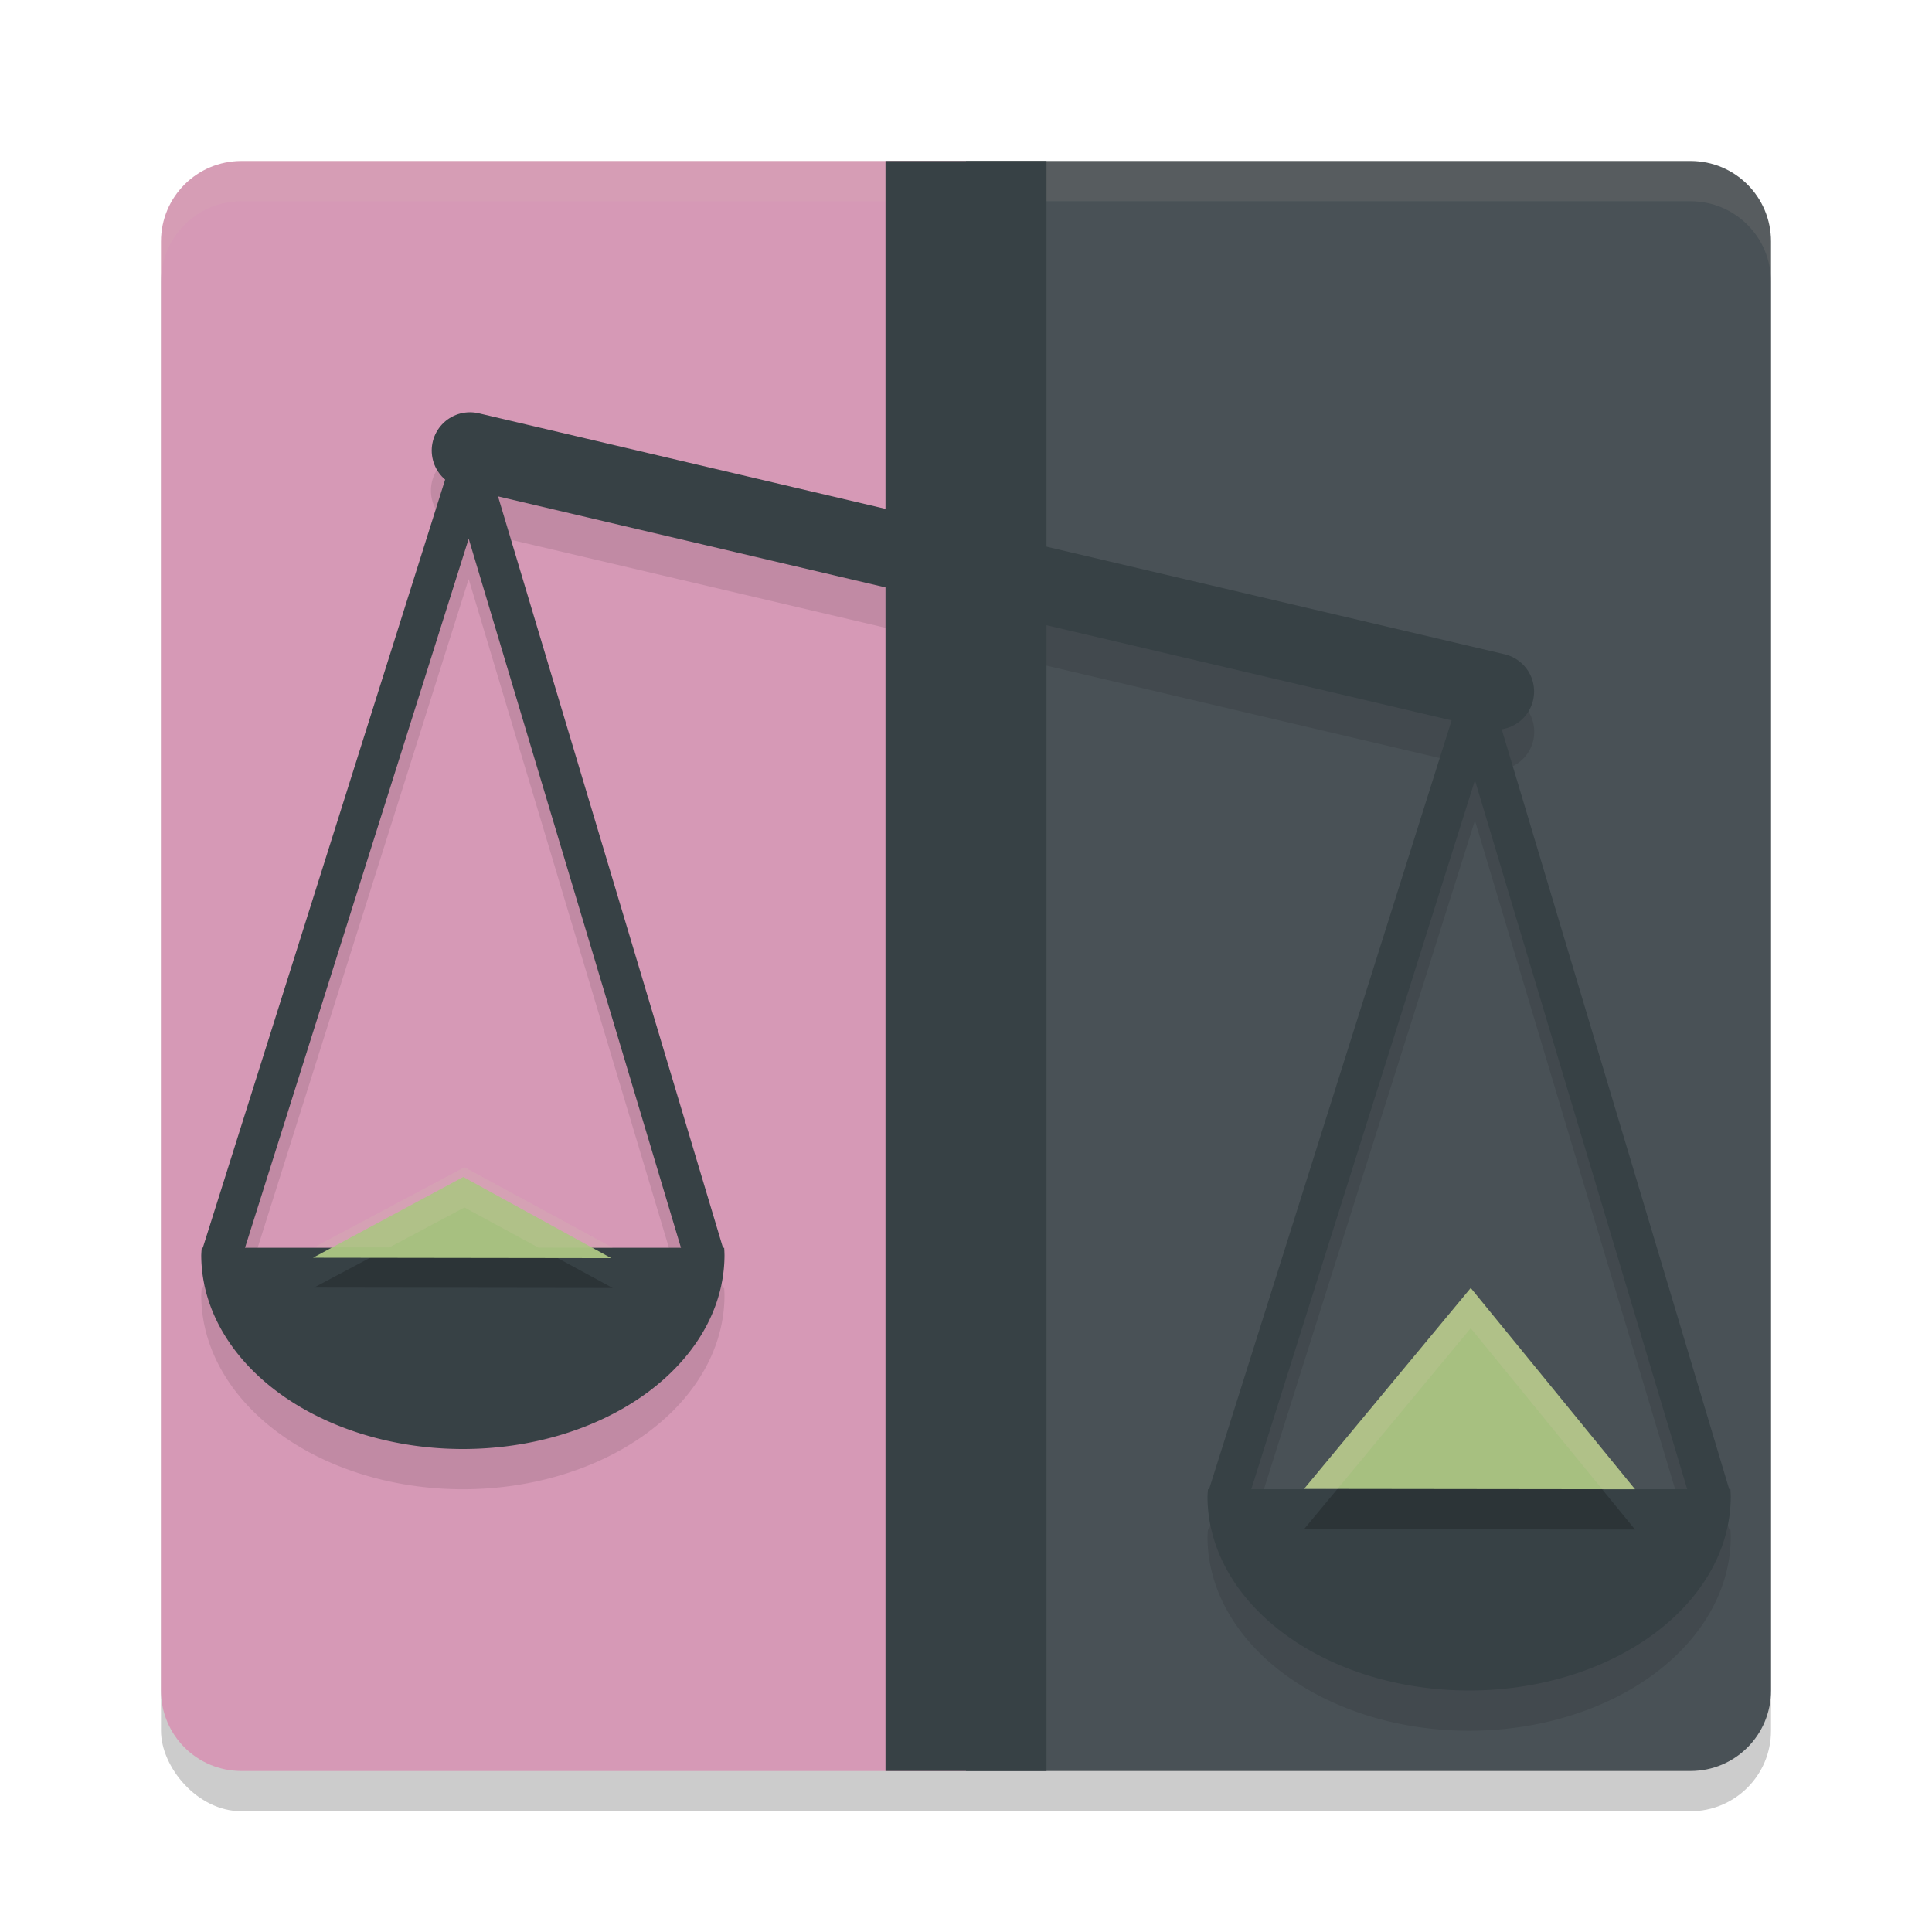 <svg xmlns="http://www.w3.org/2000/svg" width="48" height="48" version="1">
 <rect style="opacity:0.2" width="40" height="40" x="4" y="5" rx="2" ry="2"/>
 <path style="fill:#d699b6" d="M 6,4 H 24 V 44 H 6 c -1.108,0 -2,-0.892 -2,-2 V 6 c 0,-1.108 0.892,-2 2,-2 z"/>
 <path style="fill:#495156" d="M 42,4 H 24 v 40 h 18 c 1.108,0 2,-0.892 2,-2 V 6 c 0,-1.108 -0.892,-2 -2,-2 z"/>
 <path style="opacity:0.1" d="m 11.609,11.236 a 0.954,0.954 0 0 0 -0.555,1.689 L 5.039,32 H 5.012 A 6.5,4.819 0 0 0 5,32.18 6.5,4.819 0 0 0 11.5,37 6.5,4.819 0 0 0 18,32.18 6.5,4.819 0 0 0 17.992,32 h -0.031 L 12.375,13.336 36.062,18.902 30.039,38 h -0.027 A 6.5,4.819 0 0 0 30,38.18 6.5,4.819 0 0 0 36.5,43 6.5,4.819 0 0 0 43,38.18 6.5,4.819 0 0 0 42.992,38 h -0.031 L 37.311,19.123 a 0.954,0.954 0 0 0 0.072,-1.871 L 11.895,11.264 a 0.954,0.954 0 0 0 -0.285,-0.027 z m 0.035,3.15 L 16.918,32 H 6.086 Z m 25,6 L 41.918,38 H 31.086 Z"/>
 <path style="fill:#374145" d="M 30.012,37 A 6.5,4.819 0 0 0 30,37.18 6.5,4.819 0 0 0 36.5,42 6.5,4.819 0 0 0 43,37.18 6.5,4.819 0 0 0 42.992,37 Z"/>
 <path style="fill:none;stroke:#374145;stroke-linejoin:bevel" d="M 30.5,37.2 36.657,17.683 42.5,37.2"/>
 <path style="fill:#374145" d="M 5.012,31 A 6.5,4.819 0 0 0 5,31.18 6.5,4.819 0 0 0 11.5,36 6.5,4.819 0 0 0 18,31.18 6.5,4.819 0 0 0 17.992,31 Z"/>
 <path style="opacity:0.2" d="M 11.539 30 L 7.801 31.99 L 15.223 32 L 11.539 30 z M 36.539 33 L 32.4 37.99 L 40.621 38 L 36.539 33 z"/>
 <path style="fill:#a7c080" d="M 40.622,37 32.4,36.99 36.54,32 Z"/>
 <path style="opacity:0.1;fill:#d3c6aa" d="m 6,4 c -1.108,0 -2,0.892 -2,2 v 1 c 0,-1.108 0.892,-2 2,-2 h 36 c 1.108,0 2,0.892 2,2 V 6 c 0,-1.108 -0.892,-2 -2,-2 z"/>
 <path style="fill:none;stroke:#374145;stroke-width:1.9;stroke-linecap:round" d="m 11.676,11.193 c 25.488,5.987 25.488,5.987 25.488,5.987"/>
 <path style="fill:none;stroke:#374145;stroke-linejoin:bevel" d="M 5.5,31.2 11.657,11.683 17.5,31.2"/>
 <path style="fill:#a7c080" transform="matrix(0.134,0,0,0.042,-4.828,-0.733)" d="m 149.358,761.689 -55.29,-0.247 27.859,-47.759 z"/>
 <rect style="fill:#374145" width="4" height="40" x="22" y="4"/>
 <path style="fill:#d3c6aa;opacity:0.2" d="M 11.539 29 L 7.801 30.99 L 9.674 30.992 L 11.539 30 L 13.377 30.998 L 15.223 31 L 11.539 29 z M 36.539 32 L 32.4 36.99 L 33.229 36.992 L 36.539 33 L 39.805 37 L 40.621 37 L 36.539 32 z"/>
</svg>
